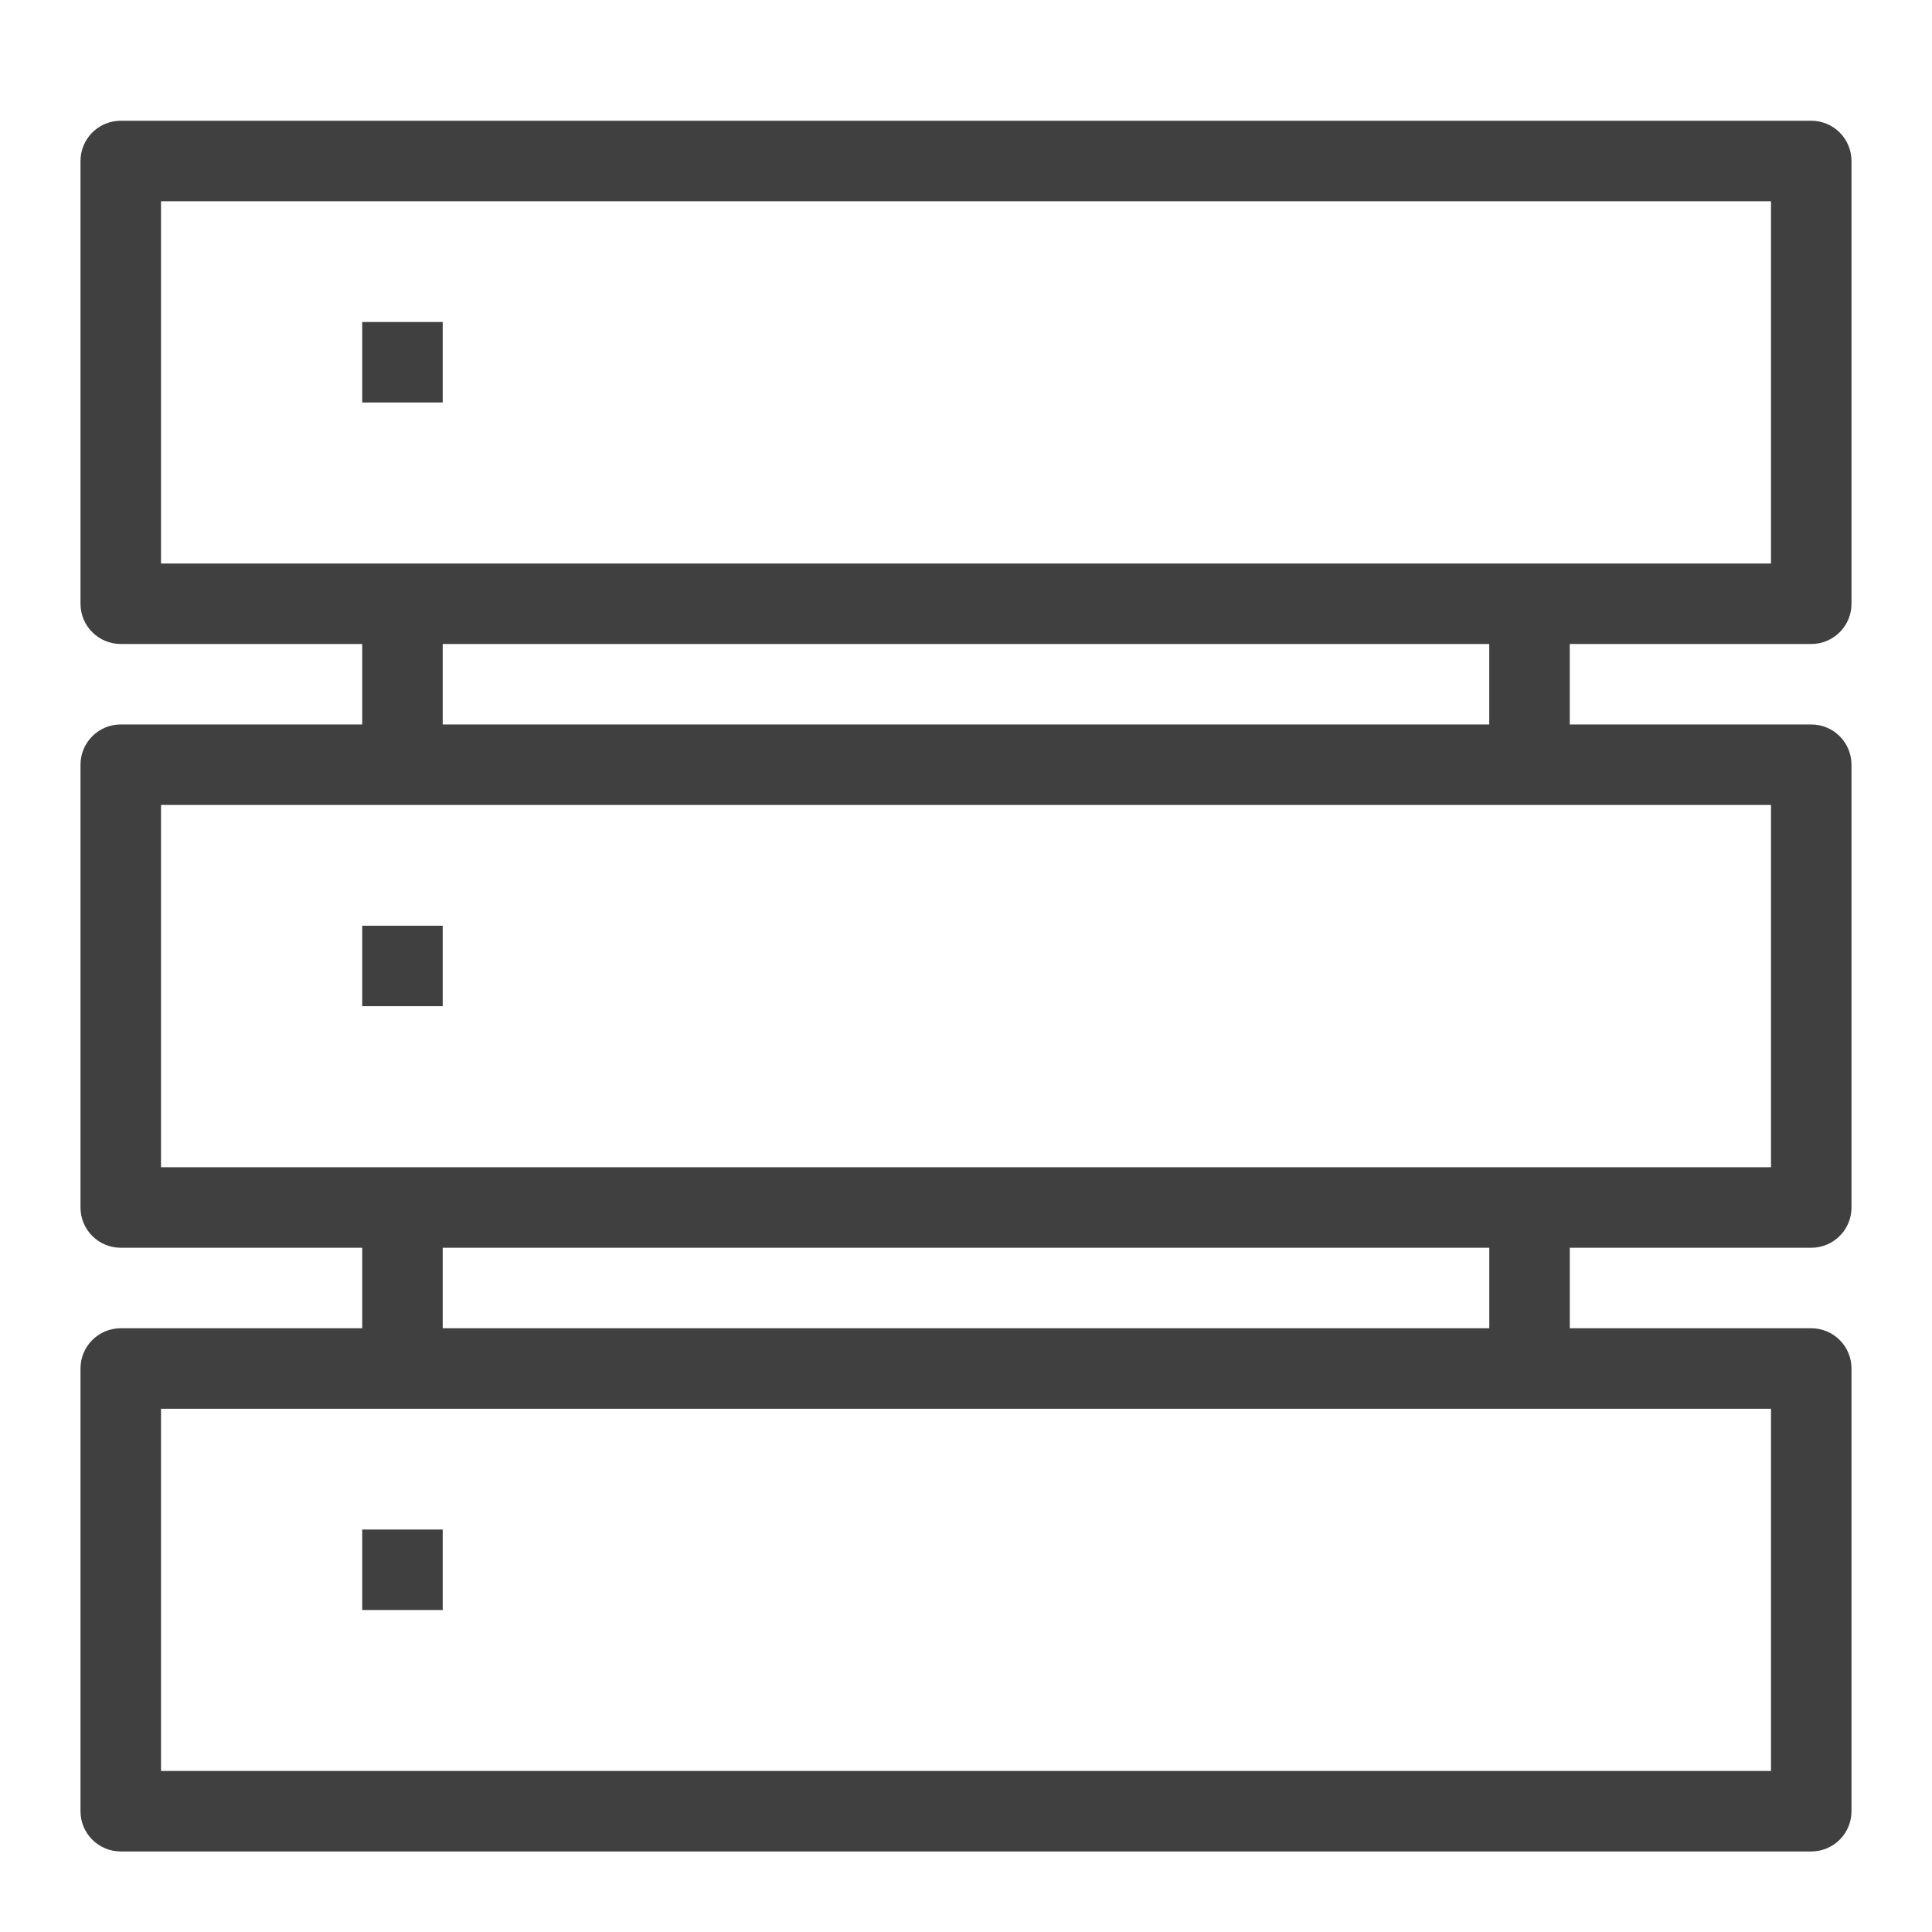 <?xml version="1.0" encoding="UTF-8"?>
<svg width="48px" height="48px" viewBox="0 0 48 48" version="1.1" xmlns="http://www.w3.org/2000/svg" xmlns:xlink="http://www.w3.org/1999/xlink">
    <title>Icon-Resource/General-Resource/Res_Servers_48_Light</title>
    <g id="Icon-Resource/General-Resource/Res_Servers_48" stroke="none" stroke-width="1" fill="none" fill-rule="evenodd">
        <path d="M8.999,40 L10.999,40 L10.999,38 L8.999,38 L8.999,40 Z M8.999,24.999 L10.999,24.999 L10.999,22.999 L8.999,22.999 L8.999,24.999 Z M8.999,10 L10.999,10 L10.999,8 L8.999,8 L8.999,10 Z M10.999,17.999 L37,17.999 L37,16 L10.999,16 L10.999,17.999 Z M4,29 L44,29 L44,19.999 L4,19.999 L4,29 Z M10.999,33 L37.001,33 L37.001,31 L10.999,31 L10.999,33 Z M4,43.999 L44,43.999 L44,35 L4,35 L4,43.999 Z M4,14 L44,14 L44,5 L4,5 L4,14 Z M45,16 C45.553,16 46,15.552 46,15 L46,4 C46,3.448 45.553,3 45,3 L3,3 C2.447,3 2,3.448 2,4 L2,15 C2,15.552 2.447,16 3,16 L8.999,16 L8.999,17.999 L3,17.999 C2.447,17.999 2,18.447 2,18.999 L2,30 C2,30.552 2.447,31 3,31 L8.999,31 L8.999,33 L3,33 C2.447,33 2,33.448 2,34 L2,44.999 C2,45.551 2.447,45.999 3,45.999 L45,45.999 C45.553,45.999 46,45.551 46,44.999 L46,34 C46,33.448 45.553,33 45,33 L39.001,33 L39.001,31 L45,31 C45.553,31 46,30.552 46,30 L46,18.999 C46,18.447 45.553,17.999 45,17.999 L39,17.999 L39,16 L45,16 Z" id="Fill-1" fill="rgb(64,64,64)"></path>
    </g>
</svg>